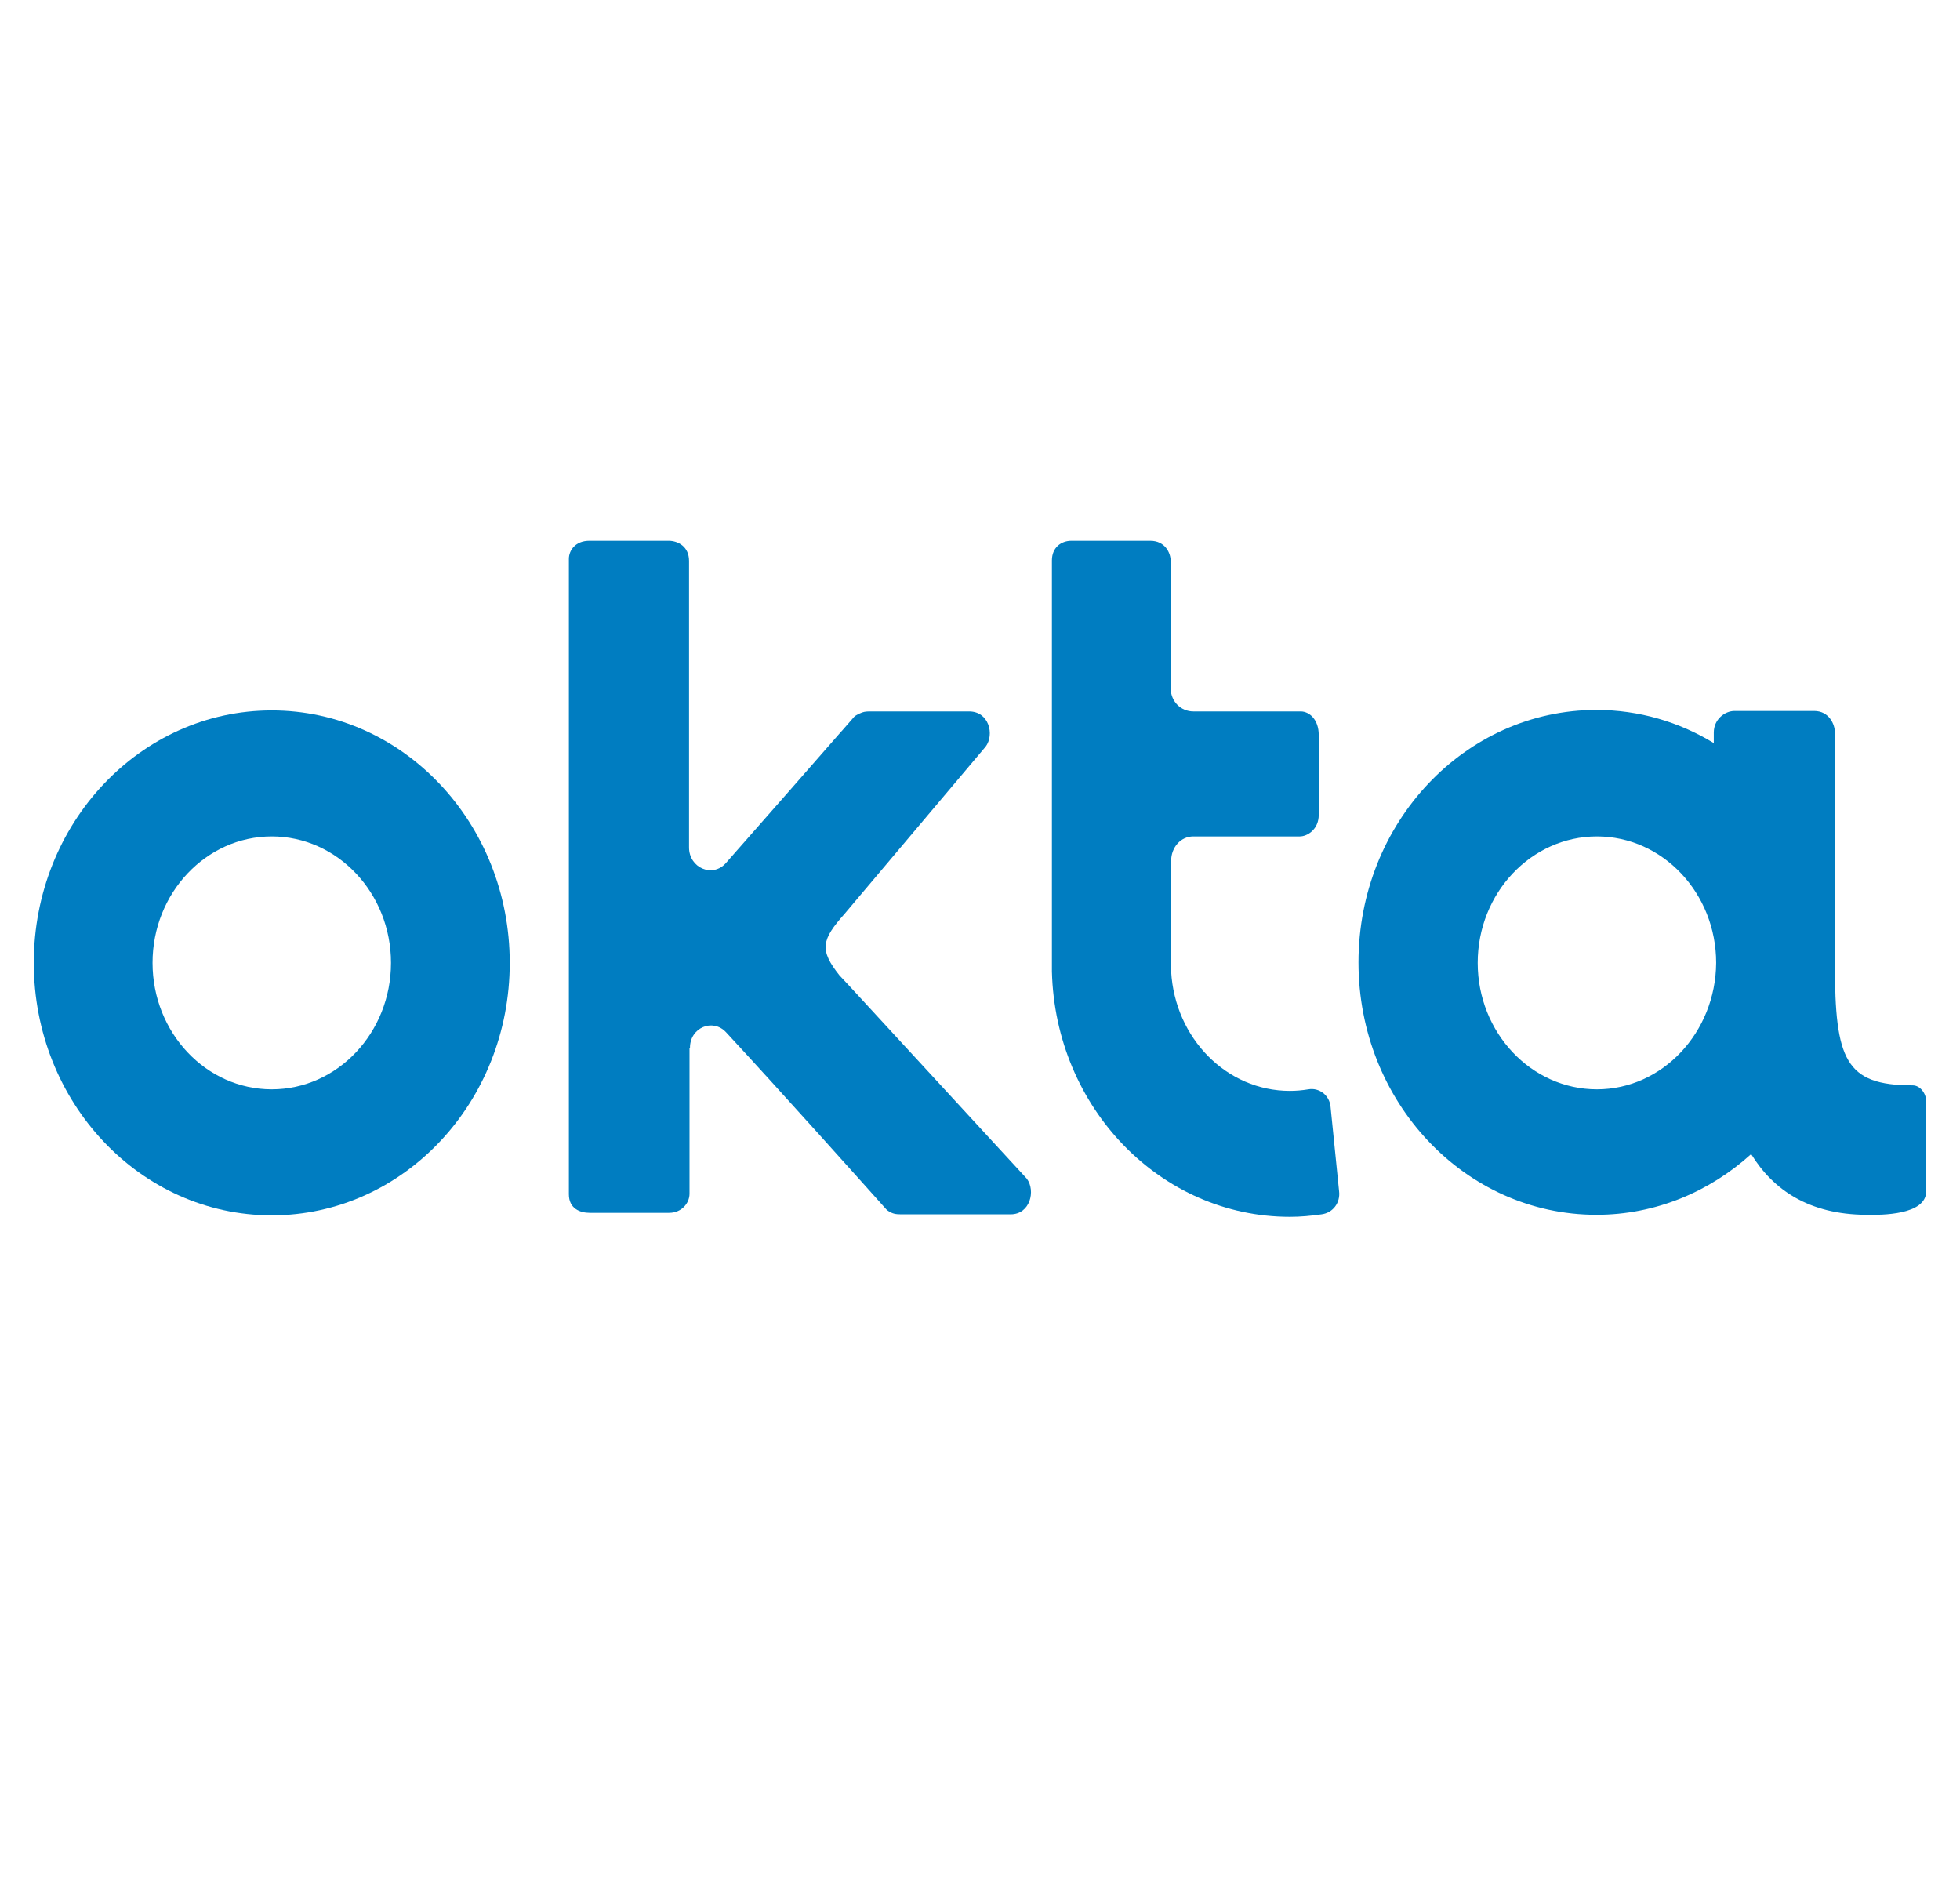 <svg width="29" height="28" viewBox="0 0 29 28" fill="none" xmlns="http://www.w3.org/2000/svg">
<g clip-path="url(#clip0_3529_72534)">
<path d="M10.741 15.268C10.545 15.06 10.209 15.201 10.209 15.498H10.202V17.659C10.202 17.8 10.083 17.941 9.901 17.941H8.725C8.585 17.941 8.417 17.881 8.417 17.666V8.267C8.417 8.141 8.515 8 8.718 8H9.894C10.027 8 10.195 8.082 10.195 8.297V12.536C10.195 12.84 10.545 12.989 10.741 12.766C11.291 12.143 12.102 11.216 12.449 10.819L12.45 10.818L12.451 10.818C12.553 10.7 12.615 10.63 12.617 10.628C12.638 10.598 12.673 10.569 12.757 10.539C12.799 10.524 12.841 10.524 12.897 10.524H14.339C14.633 10.524 14.717 10.866 14.584 11.044L12.498 13.516C12.155 13.902 12.12 14.05 12.421 14.429L12.561 14.578L15.193 17.436C15.326 17.614 15.242 17.963 14.955 17.963H13.366C13.303 17.963 13.247 17.963 13.212 17.948C13.141 17.923 13.115 17.892 13.096 17.87C13.094 17.868 13.092 17.866 13.09 17.863C13.089 17.862 13.087 17.86 13.086 17.859C13.085 17.858 13.072 17.843 13.046 17.814C12.806 17.546 11.539 16.128 10.741 15.268Z" fill="#007DC1"/>
<path fill-rule="evenodd" clip-rule="evenodd" d="M0.5 14.243C0.5 12.18 2.075 10.509 4.021 10.509C5.967 10.509 7.542 12.18 7.542 14.243C7.542 16.307 5.967 17.978 4.021 17.978C2.075 17.978 0.5 16.307 0.5 14.243ZM2.257 14.243C2.257 15.275 3.048 16.114 4.021 16.114C4.994 16.114 5.785 15.275 5.785 14.243C5.785 13.212 4.994 12.373 4.021 12.373C3.048 12.373 2.257 13.212 2.257 14.243Z" fill="#007DC1"/>
<path d="M19.813 17.621L19.687 16.374C19.673 16.203 19.519 16.085 19.358 16.114C19.267 16.129 19.176 16.137 19.085 16.137C18.147 16.137 17.384 15.357 17.328 14.37V12.736C17.328 12.536 17.468 12.373 17.657 12.373H19.232C19.344 12.373 19.512 12.269 19.512 12.053V10.873C19.512 10.643 19.372 10.524 19.246 10.524H17.657C17.475 10.524 17.328 10.383 17.321 10.19V8.297C17.321 8.178 17.237 8 17.02 8H15.851C15.704 8 15.564 8.097 15.564 8.29V14.37C15.613 16.389 17.174 18 19.085 18C19.246 18 19.4 17.985 19.554 17.963C19.722 17.941 19.834 17.792 19.813 17.621Z" fill="#007DC1"/>
<path fill-rule="evenodd" clip-rule="evenodd" d="M27.149 14.258C27.149 15.676 27.303 16.055 28.297 16.055C28.416 16.055 28.5 16.181 28.5 16.293V17.621C28.5 17.979 27.826 17.972 27.633 17.971C27.622 17.97 27.612 17.97 27.604 17.97C26.771 17.963 26.239 17.607 25.91 17.072C25.294 17.629 24.496 17.97 23.621 17.97C21.675 17.97 20.1 16.3 20.1 14.236C20.1 12.172 21.675 10.502 23.621 10.502C24.251 10.502 24.846 10.68 25.357 10.992V10.836C25.357 10.643 25.518 10.517 25.665 10.517H26.841C27.065 10.517 27.149 10.717 27.149 10.836V14.258ZM21.864 14.243C21.864 15.275 22.655 16.114 23.628 16.114C24.594 16.114 25.385 15.275 25.392 14.243C25.392 13.212 24.601 12.373 23.628 12.373C22.655 12.373 21.864 13.212 21.864 14.243Z" fill="#007DC1"/>
</g>
<defs>
<clipPath id="clip0_3529_72534">
<rect width="28" height="28" fill="white" transform="translate(0.5)"/>
</clipPath>
</defs>
</svg>
